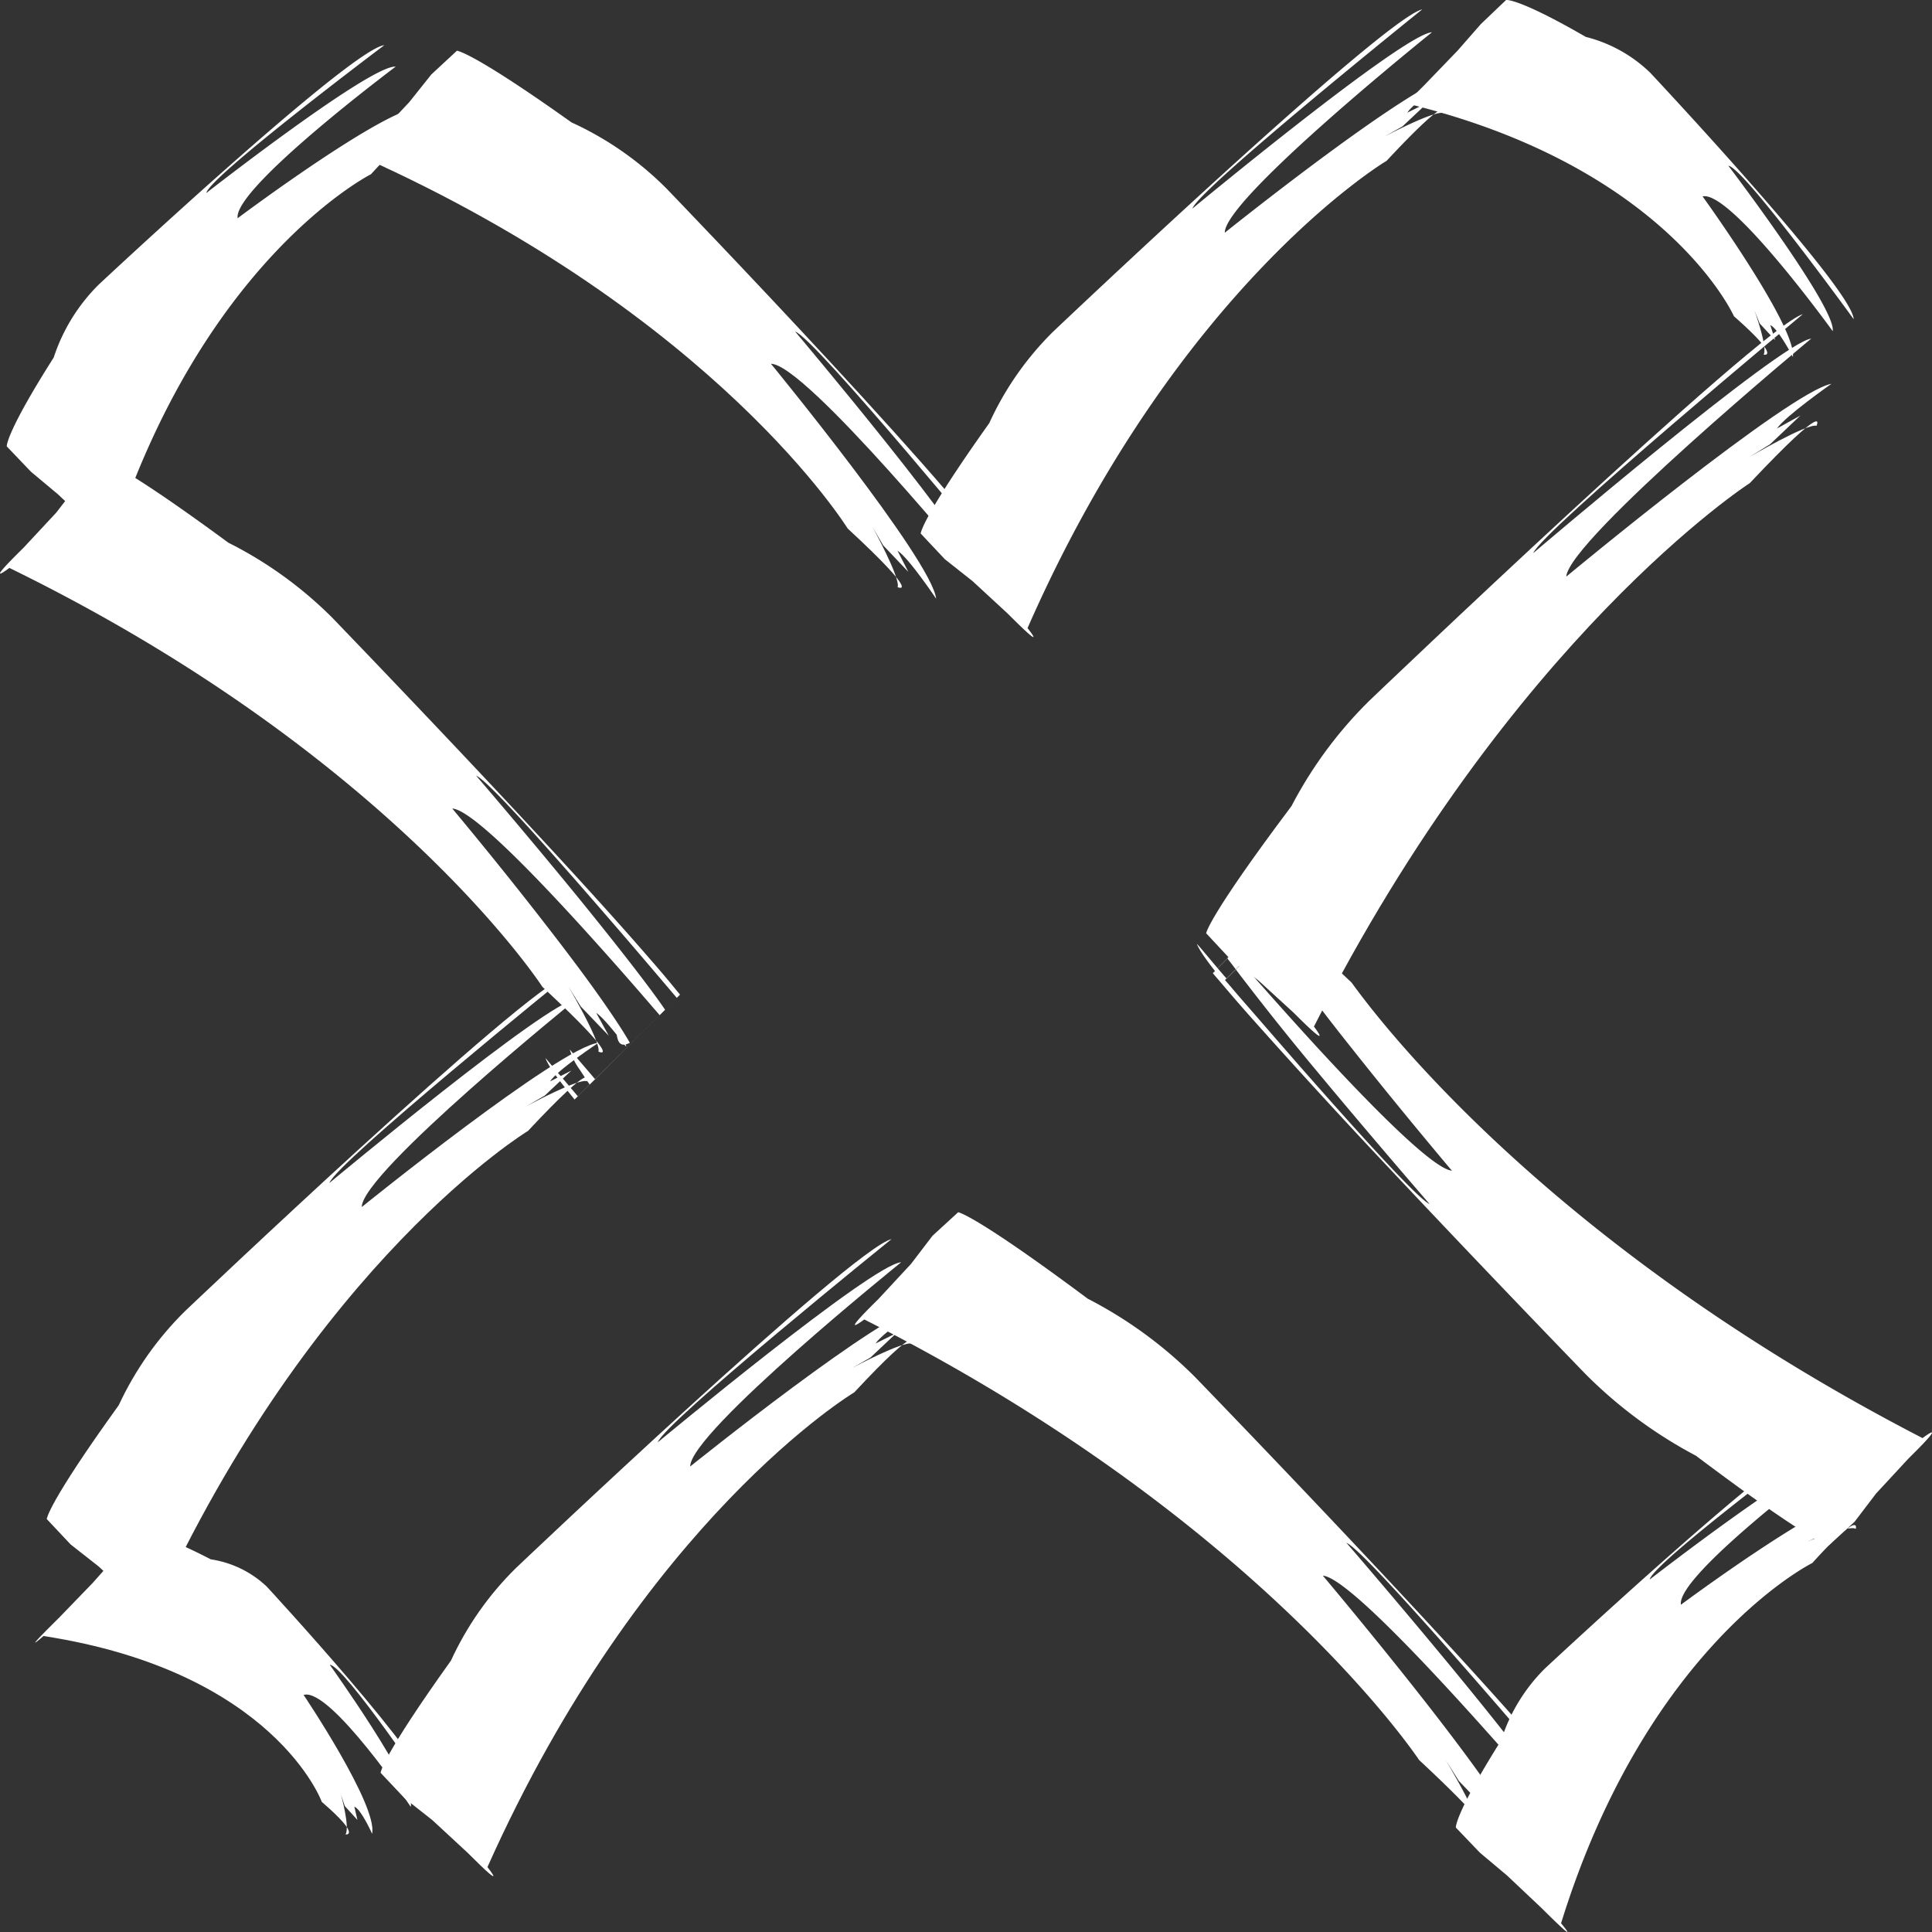 <svg width="20" height="20" fill="none" xmlns="http://www.w3.org/2000/svg"><rect width="100%" height="100%" fill="#333333" stroke="none"/><g clip-path="url(#clip0_43_3150)" fill="#fff"><path d="M5.948 11.382l-.094-.117c-.118-.148-.19-.258-.207-.312 0 0 .034.039.094.113l.11.128.067.08.037.043.018.022.006.006.002.003 1.025-1.018-.01-.012c-.209-.246-.49-.577-.778-.908-.576-.664-1.18-1.34-1.289-1.38 0 0 .532.618 1.068 1.275.268.33.537.668.742.944.051.069.099.135.14.195l.004.006.002.003c-1.558 1.549-.432.43-.781.774l-.007-.011-.016-.022-.028-.042-.051-.078a.677.677 0 01-.104-.21l.089.105.102.119.063.074.008.01v.001l.669-.664-.002-.002-.005-.006-.017-.02-.036-.041a39.754 39.754 0 00-.74-.838c-.555-.61-1.157-1.222-1.347-1.232 0 0 .469.559.944 1.172.238.306.479.625.664.895.092.134.172.256.23.358-.159.084-.123-.132-.154-.143l.052.074c.025.013.115.184.027.063-.097-.125-.21-.262-.273-.304l.13.237-.29-.303-.13-.21s.342.582.313.677c0 0 .286.136-.58-.67 0 0-1.55-2.398-5.518-4.337 0 0-.296.226.146-.208l.339-.364.224-.29.266-.245s.163.015 1.292.846c.397.199.758.46 1.072.773 0 0 .943.977 1.903 2.005.48.515.965 1.043 1.337 1.471.093.107.18.207.257.3l.056.068.027.033.013.015.007.009.003.003v.002"/><path d="M1.59 16.701s.232.29-.206-.149l-.364-.337-.289-.227-.247-.263s.006-.153.745-1.178c.169-.363.4-.692.685-.973 0 0 3.542-3.368 3.957-3.473 0 0-2.395 1.94-2.461 2.145 0 0 2.26-1.884 2.558-1.904 0 0-2.223 1.797-2.223 2.153 0 0 2.046-1.654 2.45-1.7 0 0-.428.283-.501.4l.22-.112-.274.258-.195.113s.54-.294.631-.261c0 0 .117-.263-.61.514 0 0-2.218 1.344-3.875 4.994z"/><path d="M.45 16.936s-.277.243.164-.192l.345-.357.243-.273.26-.25s.116-.033.72.278c.218.033.42.131.579.282 0 0 1.718 1.858 1.699 2.148 0 0-.904-1.338-1.046-1.338 0 0 .895 1.25.838 1.47 0 0-.837-1.243-1.109-1.158 0 0 .77 1.144.709 1.437 0 0-.113-.254-.184-.281l.032.138-.131-.144-.04-.12s.095.336.048.414c0 0 .173.024-.246-.337.001 0-.491-1.348-2.88-1.717z"/><path d="M5.046 19.328s.232.29-.206-.149l-.364-.337-.288-.227-.248-.263s.005-.151.728-1.161c.164-.357.391-.681.671-.957 0 0 3.48-3.307 3.89-3.407 0 0-2.355 1.9-2.42 2.104 0 0 2.223-1.848 2.52-1.864 0 0-2.188 1.761-2.184 2.114 0 0 2.013-1.62 2.412-1.663 0 0-.421.277-.493.39l.216-.108-.27.254-.192.109s.533-.286.625-.253c0 0 .112-.26-.6.504-.002 0-2.187 1.312-3.797 4.914z"/><path d="M8.947 13.659s-.297.224.145-.21l.338-.364.223-.292.266-.244s.166.019 1.341.895a4.44 4.44 0 011.114.814s3.945 4.072 4.095 4.525c0 0-2.302-2.725-2.531-2.812 0 0 2.23 2.578 2.276 2.9 0 0-2.133-2.53-2.52-2.56 0 0 1.964 2.33 2.046 2.765 0 0-.342-.48-.474-.57l.139.246-.303-.316-.138-.219s.363.604.335.7c0 0 .296.145-.608-.697-.001 0-1.641-2.49-5.744-4.561zm10.955 1.228s.298-.225-.144.21l-.337.364-.223.293-.266.244s-.17-.021-1.375-.928a4.733 4.733 0 01-1.143-.845s-1.016-1.048-2.055-2.155a73.448 73.448 0 01-1.445-1.579 20.527 20.527 0 01-.278-.322l-.062-.072-.015-.018-.003-.003v-.002c2.2-2.188.61-.606 1.101-1.094h.002l.007.009.029.033.027.034.013.016.007.008.003.004v.002c-.482.48 1.08-1.072-1.08 1.075l-.048-.059c-.126-.158-.207-.273-.227-.332 0 0 .04.044.103.12l.117.139.073.085.01.011.005.006 1.016-1.008-.003-.003-.02-.023-.041-.049-.022-.025-.005-.006c.921-.917-1.257 1.246-1.032 1.024l.003.003.01.012.046.053.095.11c.065.078.134.156.206.239l.453.521c.625.713 1.278 1.437 1.395 1.485 0 0-.576-.664-1.16-1.367a29.793 29.793 0 01-.807-1.01l-.08-.106-.04-.051-.003-.007-.003-.003c-.71.703.966-.96.794-.788l.009.012.017.025.033.046.016.023.004.006.002.002a229.63 229.63 0 01-.76.754l-.007-.011-.056-.083a.835.835 0 01-.117-.222l.095.112.11.128.017.019.004.005.003.002c1.318-1.308.365-.363.659-.655l-.009-.01-.035-.039-.039-.043-.01-.011-.002-.003c.146-.146-1.277 1.269-.675.67l.005.006.02.023c.212.244.5.57.8.898.6.655 1.25 1.314 1.446 1.333 0 0-.508-.6-1.026-1.254a23.876 23.876 0 01-.725-.955 7.033 7.033 0 01-.14-.204l-.06-.092-.027-.044-.002-.002c.174-.173.049-.047.087-.086l.004.005.006.011.012.02.044.079c-.046.095-.033-.014-.05-.008a.509.509 0 01-.04-.105l.058.078.029.039.007.01c-.054.056-.02.01-.034.019l-.016-.022a1.064 1.064 0 00-.053-.068c.106.135.228.282.296.327l-.145-.25.313.324.143.225s-.378-.619-.352-.716c0 0-.302-.152.629.718.012 0 1.715 2.552 5.914 4.719zm-9.265-8.385s.232.288-.205-.15l-.364-.336-.288-.228-.249-.265s.003-.15.71-1.143c.16-.352.383-.671.657-.943 0 0 3.42-3.246 3.825-3.34 0 0-2.316 1.861-2.379 2.062 0 0 2.186-1.811 2.48-1.825 0 0-2.151 1.725-2.145 2.075 0 0 1.98-1.588 2.374-1.626 0 0-.414.27-.484.383l.213-.105-.264.248-.19.107s.526-.279.617-.245c0 0 .109-.257-.591.494-.001 0-2.155 1.281-3.717 4.837z"/><path d="M3.747 1.623s-.291.23.15-.204l.34-.362.228-.286.265-.246s.153.006 1.186.742c.364.166.695.396.979.68 0 0 3.39 3.517 3.496 3.93 0 0-1.954-2.379-2.16-2.445 0 0 1.897 2.245 1.917 2.542 0 0-1.809-2.208-2.167-2.208 0 0 1.665 2.03 1.71 2.432 0 0-.284-.424-.4-.497l.112.219-.26-.274-.113-.195s.295.536.262.627c0 0 .266.117-.517-.607 0 .002-1.353-2.201-5.028-3.848zm9.855 9.004s.226.294-.211-.144l-.366-.335-.293-.223-.246-.264s.018-.165.883-1.316c.21-.403.481-.771.805-1.09 0 0 4.037-3.86 4.489-4.003 0 0-2.705 2.249-2.791 2.474 0 0 2.556-2.18 2.878-2.221 0 0-2.51 2.082-2.536 2.464 0 0 2.311-1.917 2.745-1.996 0 0-.477.334-.564.463l.242-.134-.312.296-.217.134s.6-.352.696-.324c0 0 .144-.291-.691.594 0-.002-2.473 1.597-4.511 5.625z"/><path d="M14.585 1.077s-.28.24.16-.196l.345-.358.239-.273.262-.25s.123-.024.825.382c.251.063.482.191.668.372 0 0 2.096 2.234 2.105 2.55 0 0-1.141-1.573-1.297-1.588 0 0 1.12 1.473 1.08 1.712 0 0-1.054-1.46-1.347-1.395 0 0 .973 1.345.935 1.662 0 0-.152-.292-.234-.33l.05.156-.16-.173-.055-.137s.14.383.096.46c0 0 .195.045-.307-.397 0 .001-.684-1.54-3.365-2.197zM1.16 5.613s.24.282-.199-.156L.6 5.117l-.28-.234-.25-.262s-.016-.13.486-.92c.093-.284.252-.542.464-.753 0 0 2.613-2.445 2.958-2.48 0 0-1.812 1.362-1.842 1.53 0 0 1.703-1.331 1.96-1.308 0 0-1.684 1.26-1.636 1.569 0 0 1.549-1.16 1.892-1.146 0 0-.332.187-.38.28l.175-.069-.202.185-.156.072s.43-.183.512-.142c0 0 .066-.213-.46.364.002 0-1.738.87-2.68 3.81zm15 14.297s.24.282-.199-.155l-.36-.34-.28-.235-.25-.261s-.017-.13.469-.903a1.82 1.82 0 01.448-.739s2.552-2.383 2.89-2.415c0 0-1.772 1.322-1.8 1.489 0 0 1.666-1.294 1.92-1.269 0 0-1.648 1.225-1.597 1.53 0 0 1.516-1.127 1.855-1.11 0 0-.326.182-.372.271l.172-.064-.198.183-.152.068s.421-.175.505-.134c0 0 .061-.21-.45.354.002 0-1.706.838-2.601 3.73z"/></g><defs><clipPath id="clip0_43_3150"><path fill="#fff" d="M0 0h20v20H0z"/></clipPath></defs></svg>